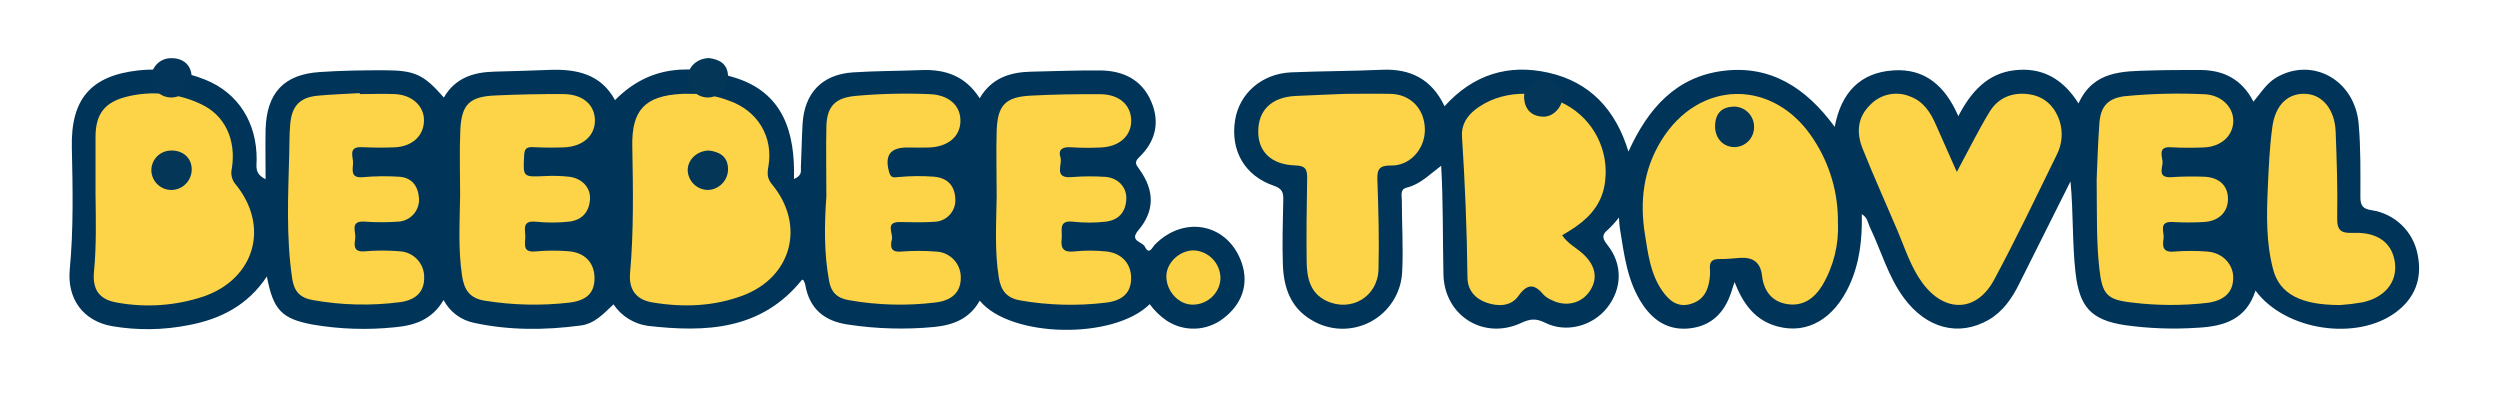 <svg width="144" height="23" viewBox="0 0 144 23" fill="none" xmlns="http://www.w3.org/2000/svg"> <g filter="url(#filter0_d)"> <path d="M66.223 13.519C64.15 15.581 58.196 15.467 56.432 13.319C55.855 14.349 54.926 14.724 53.806 14.834C52.154 14.991 50.49 14.944 48.85 14.696C47.455 14.492 46.617 13.775 46.378 12.379C46.357 12.297 46.325 12.219 46.282 12.147C46.271 12.128 46.232 12.121 46.201 12.107C43.856 15.028 40.651 15.15 37.322 14.77C36.922 14.715 36.539 14.576 36.197 14.363C35.855 14.149 35.562 13.865 35.338 13.53C34.785 14.045 34.273 14.638 33.457 14.748C31.395 15.023 29.351 15.036 27.316 14.598C26.942 14.524 26.589 14.367 26.283 14.139C25.977 13.911 25.727 13.617 25.55 13.279C24.892 14.406 23.897 14.749 22.724 14.852C21.158 15.014 19.577 14.962 18.024 14.698C16.209 14.365 15.735 13.839 15.372 11.924C14.274 13.585 12.706 14.375 10.894 14.722C9.431 15.016 7.926 15.038 6.455 14.787C4.779 14.488 3.859 13.203 4.018 11.52C4.239 9.179 4.189 6.832 4.138 4.487C4.076 1.71 5.225 0.365 7.965 0.055C9.281 -0.091 10.612 0.095 11.837 0.597C13.726 1.358 14.8 3.074 14.783 5.197C14.783 5.576 14.647 6.004 15.298 6.322C15.298 5.291 15.279 4.372 15.298 3.446C15.363 1.351 16.348 0.282 18.43 0.148C19.656 0.066 20.888 0.045 22.118 0.047C23.906 0.047 24.406 0.293 25.567 1.619C26.213 0.49 27.266 0.157 28.472 0.126C29.53 0.098 30.588 0.069 31.646 0.026C33.216 -0.036 34.616 0.269 35.425 1.768C37.452 -0.293 39.837 -0.293 42.297 0.463C45.108 1.321 45.806 3.61 45.732 6.312C46.227 6.099 46.12 5.841 46.131 5.638C46.17 4.81 46.18 3.979 46.227 3.151C46.326 1.363 47.35 0.286 49.128 0.169C50.439 0.083 51.758 0.09 53.079 0.037C54.453 -0.018 55.616 0.38 56.43 1.66C57.117 0.485 58.188 0.153 59.404 0.128C60.72 0.098 62.035 0.049 63.355 0.057C64.674 0.066 65.77 0.573 66.313 1.854C66.828 3.056 66.553 4.161 65.614 5.058C65.301 5.355 65.454 5.508 65.631 5.755C66.512 6.99 66.514 8.145 65.564 9.271C65.035 9.898 65.799 9.916 65.943 10.206C66.198 10.721 66.369 10.242 66.526 10.084C68.243 8.354 70.762 8.895 71.53 11.163C71.935 12.365 71.55 13.511 70.472 14.335C70.007 14.698 69.441 14.905 68.853 14.929C68.264 14.952 67.683 14.789 67.192 14.464C66.818 14.207 66.49 13.887 66.223 13.519Z" fill="#003459"/> </g> <g filter="url(#filter1_d)"> <path d="M99.909 12.243C99.842 12.451 99.777 12.661 99.708 12.867C99.318 14.018 98.569 14.777 97.329 14.914C96.168 15.043 95.29 14.526 94.641 13.578C93.72 12.231 93.553 10.658 93.299 9.112C93.273 8.955 93.272 8.794 93.251 8.529C93.058 8.779 92.847 9.014 92.617 9.23C92.224 9.539 92.313 9.763 92.596 10.12C93.479 11.228 93.438 12.647 92.557 13.743C91.717 14.791 90.198 15.191 89.004 14.591C88.489 14.335 88.146 14.354 87.618 14.602C85.456 15.607 83.193 14.184 83.142 11.805C83.097 9.728 83.133 7.65 83.011 5.547C82.324 6.063 81.809 6.614 81.025 6.808C80.634 6.908 80.744 7.25 80.745 7.519C80.745 8.893 80.835 10.268 80.766 11.642C80.741 12.244 80.558 12.828 80.236 13.337C79.914 13.846 79.464 14.262 78.93 14.542C78.397 14.822 77.799 14.956 77.198 14.933C76.596 14.909 76.011 14.727 75.501 14.406C74.323 13.698 73.943 12.542 73.895 11.267C73.847 9.993 73.895 8.749 73.917 7.488C73.928 7.061 73.825 6.853 73.371 6.698C71.693 6.124 70.868 4.68 71.138 2.934C71.38 1.378 72.684 0.238 74.378 0.167C76.121 0.093 77.866 0.097 79.61 0.019C81.273 -0.054 82.486 0.588 83.205 2.12C84.842 0.305 86.874 -0.343 89.218 0.193C91.561 0.729 93.058 2.29 93.799 4.733C94.931 2.232 96.547 0.42 99.263 0.08C101.979 -0.261 104.035 1.055 105.679 3.309C106.045 1.344 107.136 0.183 109.053 0.054C110.886 -0.07 112.047 0.957 112.799 2.691C113.527 1.289 114.472 0.232 116.027 0.047C117.581 -0.139 118.808 0.5 119.722 1.957C120.581 0.068 122.259 0.107 123.893 0.059C124.836 0.03 125.782 0.033 126.723 0.031C128.098 0.031 129.147 0.583 129.798 1.856C130.212 1.368 130.532 0.825 131.09 0.481C133.167 -0.755 135.64 0.586 135.86 3.141C135.982 4.534 135.96 5.942 135.958 7.342C135.958 7.834 136.085 8.029 136.606 8.108C137.26 8.207 137.867 8.507 138.342 8.966C138.818 9.426 139.138 10.023 139.258 10.673C139.536 12.034 139.11 13.169 137.99 13.995C135.738 15.66 131.623 15.046 129.917 12.738C129.386 14.401 128.106 14.799 126.581 14.878C125.181 14.973 123.775 14.923 122.386 14.727C120.424 14.428 119.77 13.657 119.548 11.688C119.354 9.958 119.431 8.222 119.26 6.447C118.273 8.419 117.285 10.391 116.298 12.363C115.884 13.195 115.366 13.947 114.544 14.425C112.827 15.407 110.971 14.926 109.669 13.169C108.757 11.937 108.362 10.453 107.708 9.094C107.591 8.851 107.579 8.536 107.24 8.335C107.271 9.771 107.117 11.14 106.529 12.425C105.638 14.365 104.114 15.258 102.407 14.809C101.096 14.466 100.402 13.507 99.909 12.243Z" fill="#003459"/> </g> <g filter="url(#filter2_d)"> <path d="M5.502 7.16C5.502 6.075 5.502 4.991 5.502 3.897C5.502 2.576 6.017 1.892 7.292 1.571C8.719 1.212 10.228 1.36 11.559 1.99C12.933 2.613 13.62 4.029 13.354 5.705C13.314 5.867 13.315 6.035 13.354 6.196C13.394 6.358 13.472 6.507 13.582 6.631C15.54 9.036 14.683 12.053 11.73 13.076C10.126 13.612 8.413 13.734 6.749 13.43C5.706 13.258 5.308 12.673 5.417 11.613C5.557 10.132 5.521 8.646 5.502 7.16Z" fill="#FDD447"/> </g> <g filter="url(#filter3_d)"> <path d="M39.79 1.406C40.535 1.396 41.275 1.527 41.972 1.792C43.641 2.368 44.564 3.881 44.256 5.613C44.186 6.004 44.189 6.283 44.468 6.619C46.397 8.95 45.629 11.944 42.8 13.018C41.113 13.654 39.338 13.717 37.566 13.417C36.628 13.259 36.208 12.666 36.293 11.716C36.507 9.292 36.464 6.865 36.42 4.436C36.375 2.339 37.148 1.516 39.276 1.406C39.448 1.397 39.62 1.404 39.79 1.406Z" fill="#FDD447"/> </g> <g filter="url(#filter4_d)"> <path d="M47.599 7.315C47.599 5.971 47.573 4.628 47.599 3.286C47.63 2.118 48.114 1.639 49.26 1.526C50.684 1.396 52.116 1.362 53.544 1.423C54.659 1.462 55.341 2.086 55.321 2.986C55.3 3.886 54.592 4.461 53.488 4.497C53.087 4.509 52.687 4.497 52.285 4.497C51.265 4.484 50.933 4.956 51.225 5.952C51.325 6.296 51.559 6.208 51.765 6.196C52.45 6.133 53.14 6.127 53.826 6.179C54.613 6.267 54.998 6.717 55.029 7.479C55.036 7.645 55.01 7.81 54.953 7.965C54.895 8.12 54.807 8.262 54.694 8.383C54.581 8.504 54.445 8.601 54.294 8.668C54.143 8.735 53.98 8.771 53.814 8.775C53.16 8.821 52.5 8.802 51.842 8.79C50.954 8.773 51.457 9.438 51.373 9.785C51.289 10.132 51.251 10.539 51.877 10.492C52.562 10.437 53.252 10.437 53.938 10.492C54.328 10.512 54.695 10.686 54.958 10.976C55.221 11.266 55.358 11.648 55.34 12.038C55.331 12.834 54.824 13.308 53.898 13.421C52.223 13.628 50.525 13.582 48.864 13.284C48.195 13.164 47.862 12.811 47.754 12.172C47.46 10.571 47.481 8.943 47.599 7.315Z" fill="#FDD447"/> </g> <g filter="url(#filter5_d)"> <path d="M26.503 7.275C26.503 6.018 26.46 4.759 26.514 3.496C26.579 2.017 27.043 1.567 28.505 1.5C29.817 1.44 31.131 1.411 32.445 1.42C33.563 1.42 34.256 2.033 34.268 2.924C34.28 3.816 33.567 4.446 32.485 4.488C31.885 4.51 31.282 4.506 30.684 4.475C30.305 4.457 30.207 4.597 30.19 4.962C30.126 6.209 30.111 6.198 31.392 6.142C31.85 6.117 32.31 6.13 32.766 6.178C33.52 6.264 34.026 6.8 33.984 7.476C33.94 8.239 33.489 8.696 32.746 8.77C32.117 8.833 31.484 8.833 30.856 8.77C30.037 8.687 30.267 9.251 30.258 9.656C30.25 10.062 30.087 10.553 30.834 10.483C31.462 10.425 32.094 10.421 32.723 10.469C33.678 10.537 34.23 11.122 34.244 11.992C34.257 12.863 33.8 13.312 32.785 13.432C31.166 13.618 29.529 13.579 27.921 13.319C27.044 13.183 26.735 12.68 26.615 11.891C26.385 10.362 26.479 8.818 26.503 7.275Z" fill="#FDD447"/> </g> <g filter="url(#filter6_d)"> <path d="M57.408 7.305C57.408 6.047 57.373 4.79 57.408 3.534C57.461 2.053 57.908 1.588 59.364 1.509C60.704 1.435 62.047 1.418 63.389 1.426C64.492 1.435 65.17 2.072 65.157 2.986C65.145 3.845 64.456 4.451 63.418 4.494C62.846 4.524 62.272 4.521 61.7 4.484C61.228 4.448 60.927 4.587 61.084 5.073C61.211 5.472 60.67 6.276 61.706 6.202C62.36 6.149 63.017 6.144 63.672 6.188C64.423 6.248 64.916 6.805 64.875 7.488C64.834 8.256 64.391 8.705 63.638 8.773C63.041 8.838 62.438 8.838 61.841 8.773C60.927 8.656 61.202 9.278 61.154 9.737C61.082 10.326 61.264 10.553 61.895 10.481C62.491 10.421 63.093 10.421 63.69 10.481C64.61 10.562 65.174 11.199 65.153 12.058C65.136 12.863 64.669 13.312 63.705 13.432C62.06 13.632 60.394 13.589 58.761 13.303C57.973 13.166 57.655 12.724 57.533 11.999C57.282 10.455 57.387 8.873 57.408 7.305Z" fill="#FDD447"/> </g> <g filter="url(#filter7_d)"> <path d="M20.707 1.42C21.395 1.42 22.082 1.389 22.769 1.42C23.75 1.475 24.427 2.117 24.421 2.929C24.421 3.816 23.746 4.446 22.722 4.486C22.096 4.512 21.463 4.505 20.833 4.477C20.051 4.443 20.336 5.008 20.336 5.369C20.336 5.729 20.134 6.279 20.903 6.205C21.589 6.145 22.278 6.136 22.965 6.178C23.715 6.217 24.083 6.707 24.134 7.418C24.157 7.751 24.047 8.08 23.828 8.332C23.609 8.585 23.299 8.74 22.966 8.765C22.31 8.812 21.651 8.812 20.994 8.765C20.136 8.713 20.508 9.345 20.464 9.708C20.419 10.07 20.305 10.532 20.998 10.477C21.684 10.418 22.373 10.418 23.059 10.477C23.435 10.505 23.786 10.675 24.042 10.952C24.297 11.229 24.437 11.593 24.433 11.97C24.444 12.788 23.978 13.276 23.05 13.403C21.376 13.622 19.678 13.582 18.016 13.284C17.274 13.157 16.937 12.769 16.831 12.054C16.477 9.665 16.597 7.265 16.659 4.865C16.671 4.293 16.667 3.72 16.717 3.148C16.808 2.091 17.28 1.602 18.33 1.509C19.127 1.435 19.928 1.409 20.735 1.363L20.707 1.42Z" fill="#FDD447"/> </g> <g filter="url(#filter8_d)"> <path d="M68.709 13.547C67.902 13.559 67.178 12.784 67.182 11.91C67.182 11.132 67.95 10.414 68.766 10.422C69.168 10.443 69.548 10.612 69.831 10.898C70.115 11.184 70.281 11.566 70.298 11.968C70.32 12.814 69.587 13.547 68.709 13.547Z" fill="#FCD347"/> </g> <g filter="url(#filter9_d)"> <path d="M105.864 8.835C105.923 10.1 105.609 11.354 104.963 12.443C104.514 13.174 103.872 13.645 102.982 13.523C102.092 13.401 101.591 12.779 101.493 11.886C101.407 11.094 100.958 10.804 100.211 10.855C99.813 10.885 99.412 10.929 99.009 10.922C98.585 10.922 98.456 11.115 98.493 11.501C98.507 11.673 98.502 11.846 98.48 12.017C98.399 12.716 98.136 13.284 97.392 13.506C96.618 13.738 96.126 13.298 95.738 12.74C95.065 11.773 94.926 10.615 94.747 9.495C94.446 7.605 94.656 5.793 95.671 4.125C97.856 0.535 102.212 0.504 104.482 4.058C105.407 5.478 105.889 7.141 105.864 8.835Z" fill="#FDD447"/> </g> <g filter="url(#filter10_d)"> <path d="M112.713 5.903C113.388 4.652 113.943 3.524 114.593 2.45C115.096 1.621 115.922 1.291 116.879 1.43C117.784 1.562 118.365 2.143 118.64 2.991C118.837 3.63 118.775 4.321 118.468 4.915C117.291 7.32 116.133 9.753 114.861 12.114C113.852 13.99 112.024 14.035 110.738 12.307C110.068 11.4 109.736 10.326 109.303 9.302C108.635 7.729 107.929 6.166 107.294 4.582C106.924 3.673 106.972 2.773 107.718 2.045C108.006 1.741 108.379 1.532 108.788 1.444C109.198 1.356 109.624 1.393 110.011 1.552C110.796 1.837 111.205 2.483 111.519 3.211C111.904 4.068 112.284 4.924 112.713 5.903Z" fill="#FDD447"/> </g> <g filter="url(#filter11_d)"> <path d="M89.98 9.553C90.308 10.046 90.819 10.28 91.207 10.647C91.916 11.314 92.052 12.061 91.564 12.777C91.076 13.494 90.166 13.695 89.357 13.274C89.198 13.208 89.054 13.114 88.929 12.996C88.4 12.363 87.995 12.29 87.452 13.057C87.043 13.633 86.325 13.671 85.646 13.441C84.968 13.21 84.535 12.721 84.526 11.986C84.497 9.27 84.384 6.557 84.21 3.847C84.169 3.208 84.48 2.697 84.989 2.301C86.387 1.22 88.534 1.098 90.169 2.016C90.955 2.438 91.595 3.088 92.002 3.882C92.41 4.676 92.567 5.575 92.452 6.459C92.323 7.59 91.696 8.404 90.795 9.036C90.539 9.22 90.266 9.374 89.98 9.553Z" fill="#FDD447"/> </g> <g filter="url(#filter12_d)"> <path d="M120.768 6.332C120.799 5.645 120.832 4.366 120.926 3.082C121 2.093 121.45 1.643 122.434 1.536C123.944 1.392 125.463 1.356 126.978 1.428C127.933 1.469 128.63 2.141 128.639 2.948C128.639 3.807 127.952 4.457 126.921 4.494C126.292 4.517 125.66 4.519 125.032 4.481C124.293 4.438 124.535 4.984 124.564 5.3C124.594 5.616 124.221 6.243 125.037 6.207C125.693 6.162 126.35 6.154 127.007 6.181C127.866 6.24 128.328 6.716 128.331 7.458C128.335 8.2 127.816 8.737 126.957 8.787C126.357 8.822 125.755 8.822 125.155 8.787C124.296 8.739 124.678 9.375 124.621 9.742C124.557 10.151 124.551 10.546 125.198 10.493C125.854 10.44 126.513 10.44 127.169 10.493C128.027 10.565 128.641 11.228 128.634 11.998C128.634 12.836 128.108 13.315 127.151 13.444C125.7 13.612 124.234 13.605 122.785 13.424C121.352 13.267 121.086 12.948 120.923 11.479C120.749 9.964 120.79 8.449 120.768 6.332Z" fill="#FDD447"/> </g> <g filter="url(#filter13_d)"> <path d="M77.484 1.406C78.272 1.406 79.188 1.387 80.103 1.406C81.261 1.435 82.058 2.28 82.073 3.453C82.087 4.566 81.227 5.552 80.136 5.533C79.474 5.523 79.313 5.724 79.337 6.356C79.399 8.074 79.445 9.792 79.402 11.51C79.363 13.093 77.822 13.999 76.405 13.331C75.465 12.887 75.278 12.009 75.264 11.097C75.242 9.496 75.264 7.894 75.292 6.288C75.304 5.772 75.214 5.545 74.605 5.527C73.23 5.485 72.471 4.74 72.474 3.58C72.474 2.344 73.244 1.601 74.608 1.528C75.527 1.483 76.442 1.45 77.484 1.406Z" fill="#FDD447"/> </g> <g filter="url(#filter14_d)"> <path d="M134.792 13.571C132.531 13.571 131.312 12.937 130.936 11.53C130.527 10 130.554 8.416 130.625 6.842C130.676 5.673 130.726 4.498 130.882 3.34C131.054 2.01 131.822 1.33 132.859 1.409C133.792 1.479 134.483 2.325 134.533 3.57C134.598 5.226 134.653 6.885 134.622 8.543C134.606 9.29 134.856 9.441 135.548 9.414C136.982 9.357 137.817 10.012 137.953 11.171C138.075 12.267 137.348 13.148 136.063 13.418C135.642 13.491 135.218 13.542 134.792 13.571Z" fill="#FDD447"/> </g> <path d="M9.875 3.352C10.562 3.34 11.038 3.776 11.035 4.429C11.038 4.73 10.926 5.021 10.72 5.242C10.515 5.462 10.233 5.595 9.932 5.613C9.775 5.623 9.619 5.601 9.471 5.548C9.323 5.495 9.188 5.412 9.074 5.305C8.96 5.197 8.869 5.067 8.808 4.923C8.746 4.779 8.715 4.624 8.716 4.467C8.717 4.317 8.749 4.169 8.808 4.032C8.867 3.894 8.954 3.77 9.062 3.666C9.169 3.562 9.297 3.481 9.437 3.427C9.576 3.373 9.726 3.348 9.875 3.352Z" fill="#023559"/> <path d="M11.043 9.718C11.053 10.019 10.948 10.313 10.75 10.539C10.552 10.766 10.274 10.908 9.975 10.938C9.818 10.952 9.66 10.934 9.511 10.885C9.361 10.836 9.224 10.757 9.106 10.652C8.988 10.548 8.893 10.421 8.826 10.279C8.759 10.136 8.722 9.982 8.717 9.825C8.715 9.675 8.743 9.527 8.798 9.388C8.853 9.249 8.936 9.123 9.04 9.016C9.144 8.908 9.269 8.823 9.406 8.764C9.543 8.705 9.691 8.674 9.841 8.672C10.528 8.65 11.021 9.081 11.043 9.718Z" fill="#043658"/> <path d="M40.848 8.67C41.379 8.749 41.889 8.948 41.934 9.668C41.953 9.982 41.848 10.291 41.642 10.528C41.437 10.766 41.146 10.914 40.833 10.939C40.677 10.946 40.522 10.922 40.375 10.868C40.229 10.814 40.095 10.731 39.981 10.624C39.867 10.518 39.776 10.39 39.713 10.247C39.649 10.105 39.615 9.951 39.611 9.795C39.62 9.187 40.146 8.679 40.848 8.67Z" fill="#043658"/> <path d="M40.846 3.345C41.377 3.422 41.888 3.621 41.934 4.341C41.956 4.656 41.853 4.966 41.647 5.205C41.441 5.443 41.149 5.59 40.834 5.614C40.679 5.621 40.523 5.598 40.377 5.544C40.23 5.49 40.096 5.407 39.982 5.301C39.868 5.194 39.776 5.066 39.713 4.924C39.649 4.781 39.615 4.628 39.611 4.472C39.618 3.865 40.144 3.355 40.846 3.345Z" fill="#043658"/> <path d="M101.034 7.32C101.037 7.622 100.92 7.913 100.709 8.129C100.497 8.345 100.209 8.469 99.907 8.473C99.246 8.473 98.768 7.945 98.789 7.236C98.81 6.526 99.167 6.169 99.84 6.14C99.997 6.135 100.153 6.163 100.299 6.22C100.445 6.278 100.578 6.364 100.689 6.475C100.801 6.585 100.889 6.717 100.948 6.862C101.008 7.007 101.037 7.163 101.034 7.32Z" fill="#033658"/> <path d="M90.023 5.473C90.023 6.161 89.472 6.741 88.881 6.721C88.216 6.697 87.837 6.315 87.788 5.65C87.78 5.501 87.804 5.351 87.857 5.211C87.911 5.071 87.994 4.944 88.1 4.838C88.206 4.732 88.334 4.65 88.474 4.596C88.614 4.543 88.764 4.52 88.914 4.529C89.577 4.546 89.96 4.9 90.023 5.473Z" fill="#033658"/> <defs> <filter id="filter0_d" x="0" y="0" width="75.687" height="23" filterUnits="userSpaceOnUse" color-interpolation-filters="sRGB"> <feFlood flood-opacity="0" result="BackgroundImageFix"/> <feColorMatrix in="SourceAlpha" type="matrix" values="0 0 0 0 0 0 0 0 0 0 0 0 0 0 0 0 0 0 127 0"/> <feOffset dy="4"/> <feGaussianBlur stdDeviation="2"/> <feColorMatrix type="matrix" values="0 0 0 0 0 0 0 0 0 0 0 0 0 0 0 0 0 0 0.25 0"/> <feBlend mode="normal" in2="BackgroundImageFix" result="effect1_dropShadow"/> <feBlend mode="normal" in="SourceGraphic" in2="effect1_dropShadow" result="shape"/> </filter> <filter id="filter1_d" x="67.088" y="0.011" width="76.253" height="22.927" filterUnits="userSpaceOnUse" color-interpolation-filters="sRGB"> <feFlood flood-opacity="0" result="BackgroundImageFix"/> <feColorMatrix in="SourceAlpha" type="matrix" values="0 0 0 0 0 0 0 0 0 0 0 0 0 0 0 0 0 0 127 0"/> <feOffset dy="4"/> <feGaussianBlur stdDeviation="2"/> <feColorMatrix type="matrix" values="0 0 0 0 0 0 0 0 0 0 0 0 0 0 0 0 0 0 0.25 0"/> <feBlend mode="normal" in2="BackgroundImageFix" result="effect1_dropShadow"/> <feBlend mode="normal" in="SourceGraphic" in2="effect1_dropShadow" result="shape"/> </filter> <filter id="filter2_d" x="1.4" y="1.379" width="17.236" height="20.214" filterUnits="userSpaceOnUse" color-interpolation-filters="sRGB"> <feFlood flood-opacity="0" result="BackgroundImageFix"/> <feColorMatrix in="SourceAlpha" type="matrix" values="0 0 0 0 0 0 0 0 0 0 0 0 0 0 0 0 0 0 127 0"/> <feOffset dy="4"/> <feGaussianBlur stdDeviation="2"/> <feColorMatrix type="matrix" values="0 0 0 0 0 0 0 0 0 0 0 0 0 0 0 0 0 0 0.25 0"/> <feBlend mode="normal" in2="BackgroundImageFix" result="effect1_dropShadow"/> <feBlend mode="normal" in="SourceGraphic" in2="effect1_dropShadow" result="shape"/> </filter> <filter id="filter3_d" x="32.282" y="1.402" width="17.251" height="20.189" filterUnits="userSpaceOnUse" color-interpolation-filters="sRGB"> <feFlood flood-opacity="0" result="BackgroundImageFix"/> <feColorMatrix in="SourceAlpha" type="matrix" values="0 0 0 0 0 0 0 0 0 0 0 0 0 0 0 0 0 0 127 0"/> <feOffset dy="4"/> <feGaussianBlur stdDeviation="2"/> <feColorMatrix type="matrix" values="0 0 0 0 0 0 0 0 0 0 0 0 0 0 0 0 0 0 0.25 0"/> <feBlend mode="normal" in2="BackgroundImageFix" result="effect1_dropShadow"/> <feBlend mode="normal" in="SourceGraphic" in2="effect1_dropShadow" result="shape"/> </filter> <filter id="filter4_d" x="43.518" y="1.393" width="15.823" height="20.155" filterUnits="userSpaceOnUse" color-interpolation-filters="sRGB"> <feFlood flood-opacity="0" result="BackgroundImageFix"/> <feColorMatrix in="SourceAlpha" type="matrix" values="0 0 0 0 0 0 0 0 0 0 0 0 0 0 0 0 0 0 127 0"/> <feOffset dy="4"/> <feGaussianBlur stdDeviation="2"/> <feColorMatrix type="matrix" values="0 0 0 0 0 0 0 0 0 0 0 0 0 0 0 0 0 0 0.25 0"/> <feBlend mode="normal" in2="BackgroundImageFix" result="effect1_dropShadow"/> <feBlend mode="normal" in="SourceGraphic" in2="effect1_dropShadow" result="shape"/> </filter> <filter id="filter5_d" x="22.464" y="1.418" width="15.804" height="20.13" filterUnits="userSpaceOnUse" color-interpolation-filters="sRGB"> <feFlood flood-opacity="0" result="BackgroundImageFix"/> <feColorMatrix in="SourceAlpha" type="matrix" values="0 0 0 0 0 0 0 0 0 0 0 0 0 0 0 0 0 0 127 0"/> <feOffset dy="4"/> <feGaussianBlur stdDeviation="2"/> <feColorMatrix type="matrix" values="0 0 0 0 0 0 0 0 0 0 0 0 0 0 0 0 0 0 0.25 0"/> <feBlend mode="normal" in2="BackgroundImageFix" result="effect1_dropShadow"/> <feBlend mode="normal" in="SourceGraphic" in2="effect1_dropShadow" result="shape"/> </filter> <filter id="filter6_d" x="53.368" y="1.424" width="15.788" height="20.131" filterUnits="userSpaceOnUse" color-interpolation-filters="sRGB"> <feFlood flood-opacity="0" result="BackgroundImageFix"/> <feColorMatrix in="SourceAlpha" type="matrix" values="0 0 0 0 0 0 0 0 0 0 0 0 0 0 0 0 0 0 127 0"/> <feOffset dy="4"/> <feGaussianBlur stdDeviation="2"/> <feColorMatrix type="matrix" values="0 0 0 0 0 0 0 0 0 0 0 0 0 0 0 0 0 0 0.25 0"/> <feBlend mode="normal" in2="BackgroundImageFix" result="effect1_dropShadow"/> <feBlend mode="normal" in="SourceGraphic" in2="effect1_dropShadow" result="shape"/> </filter> <filter id="filter7_d" x="12.588" y="1.363" width="15.845" height="20.179" filterUnits="userSpaceOnUse" color-interpolation-filters="sRGB"> <feFlood flood-opacity="0" result="BackgroundImageFix"/> <feColorMatrix in="SourceAlpha" type="matrix" values="0 0 0 0 0 0 0 0 0 0 0 0 0 0 0 0 0 0 127 0"/> <feOffset dy="4"/> <feGaussianBlur stdDeviation="2"/> <feColorMatrix type="matrix" values="0 0 0 0 0 0 0 0 0 0 0 0 0 0 0 0 0 0 0.25 0"/> <feBlend mode="normal" in2="BackgroundImageFix" result="effect1_dropShadow"/> <feBlend mode="normal" in="SourceGraphic" in2="effect1_dropShadow" result="shape"/> </filter> <filter id="filter8_d" x="63.182" y="10.422" width="11.117" height="11.125" filterUnits="userSpaceOnUse" color-interpolation-filters="sRGB"> <feFlood flood-opacity="0" result="BackgroundImageFix"/> <feColorMatrix in="SourceAlpha" type="matrix" values="0 0 0 0 0 0 0 0 0 0 0 0 0 0 0 0 0 0 127 0"/> <feOffset dy="4"/> <feGaussianBlur stdDeviation="2"/> <feColorMatrix type="matrix" values="0 0 0 0 0 0 0 0 0 0 0 0 0 0 0 0 0 0 0.25 0"/> <feBlend mode="normal" in2="BackgroundImageFix" result="effect1_dropShadow"/> <feBlend mode="normal" in="SourceGraphic" in2="effect1_dropShadow" result="shape"/> </filter> <filter id="filter9_d" x="90.621" y="1.412" width="19.25" height="20.157" filterUnits="userSpaceOnUse" color-interpolation-filters="sRGB"> <feFlood flood-opacity="0" result="BackgroundImageFix"/> <feColorMatrix in="SourceAlpha" type="matrix" values="0 0 0 0 0 0 0 0 0 0 0 0 0 0 0 0 0 0 127 0"/> <feOffset dy="4"/> <feGaussianBlur stdDeviation="2"/> <feColorMatrix type="matrix" values="0 0 0 0 0 0 0 0 0 0 0 0 0 0 0 0 0 0 0.25 0"/> <feBlend mode="normal" in2="BackgroundImageFix" result="effect1_dropShadow"/> <feBlend mode="normal" in="SourceGraphic" in2="effect1_dropShadow" result="shape"/> </filter> <filter id="filter10_d" x="103.069" y="1.397" width="19.684" height="20.166" filterUnits="userSpaceOnUse" color-interpolation-filters="sRGB"> <feFlood flood-opacity="0" result="BackgroundImageFix"/> <feColorMatrix in="SourceAlpha" type="matrix" values="0 0 0 0 0 0 0 0 0 0 0 0 0 0 0 0 0 0 127 0"/> <feOffset dy="4"/> <feGaussianBlur stdDeviation="2"/> <feColorMatrix type="matrix" values="0 0 0 0 0 0 0 0 0 0 0 0 0 0 0 0 0 0 0.25 0"/> <feBlend mode="normal" in2="BackgroundImageFix" result="effect1_dropShadow"/> <feBlend mode="normal" in="SourceGraphic" in2="effect1_dropShadow" result="shape"/> </filter> <filter id="filter11_d" x="80.207" y="1.401" width="16.282" height="20.171" filterUnits="userSpaceOnUse" color-interpolation-filters="sRGB"> <feFlood flood-opacity="0" result="BackgroundImageFix"/> <feColorMatrix in="SourceAlpha" type="matrix" values="0 0 0 0 0 0 0 0 0 0 0 0 0 0 0 0 0 0 127 0"/> <feOffset dy="4"/> <feGaussianBlur stdDeviation="2"/> <feColorMatrix type="matrix" values="0 0 0 0 0 0 0 0 0 0 0 0 0 0 0 0 0 0 0.25 0"/> <feBlend mode="normal" in2="BackgroundImageFix" result="effect1_dropShadow"/> <feBlend mode="normal" in="SourceGraphic" in2="effect1_dropShadow" result="shape"/> </filter> <filter id="filter12_d" x="116.768" y="1.392" width="15.871" height="20.173" filterUnits="userSpaceOnUse" color-interpolation-filters="sRGB"> <feFlood flood-opacity="0" result="BackgroundImageFix"/> <feColorMatrix in="SourceAlpha" type="matrix" values="0 0 0 0 0 0 0 0 0 0 0 0 0 0 0 0 0 0 127 0"/> <feOffset dy="4"/> <feGaussianBlur stdDeviation="2"/> <feColorMatrix type="matrix" values="0 0 0 0 0 0 0 0 0 0 0 0 0 0 0 0 0 0 0.25 0"/> <feBlend mode="normal" in2="BackgroundImageFix" result="effect1_dropShadow"/> <feBlend mode="normal" in="SourceGraphic" in2="effect1_dropShadow" result="shape"/> </filter> <filter id="filter13_d" x="68.474" y="1.397" width="17.599" height="20.155" filterUnits="userSpaceOnUse" color-interpolation-filters="sRGB"> <feFlood flood-opacity="0" result="BackgroundImageFix"/> <feColorMatrix in="SourceAlpha" type="matrix" values="0 0 0 0 0 0 0 0 0 0 0 0 0 0 0 0 0 0 127 0"/> <feOffset dy="4"/> <feGaussianBlur stdDeviation="2"/> <feColorMatrix type="matrix" values="0 0 0 0 0 0 0 0 0 0 0 0 0 0 0 0 0 0 0.25 0"/> <feBlend mode="normal" in2="BackgroundImageFix" result="effect1_dropShadow"/> <feBlend mode="normal" in="SourceGraphic" in2="effect1_dropShadow" result="shape"/> </filter> <filter id="filter14_d" x="126.583" y="1.403" width="15.383" height="20.168" filterUnits="userSpaceOnUse" color-interpolation-filters="sRGB"> <feFlood flood-opacity="0" result="BackgroundImageFix"/> <feColorMatrix in="SourceAlpha" type="matrix" values="0 0 0 0 0 0 0 0 0 0 0 0 0 0 0 0 0 0 127 0"/> <feOffset dy="4"/> <feGaussianBlur stdDeviation="2"/> <feColorMatrix type="matrix" values="0 0 0 0 0 0 0 0 0 0 0 0 0 0 0 0 0 0 0.25 0"/> <feBlend mode="normal" in2="BackgroundImageFix" result="effect1_dropShadow"/> <feBlend mode="normal" in="SourceGraphic" in2="effect1_dropShadow" result="shape"/> </filter> </defs> </svg>
